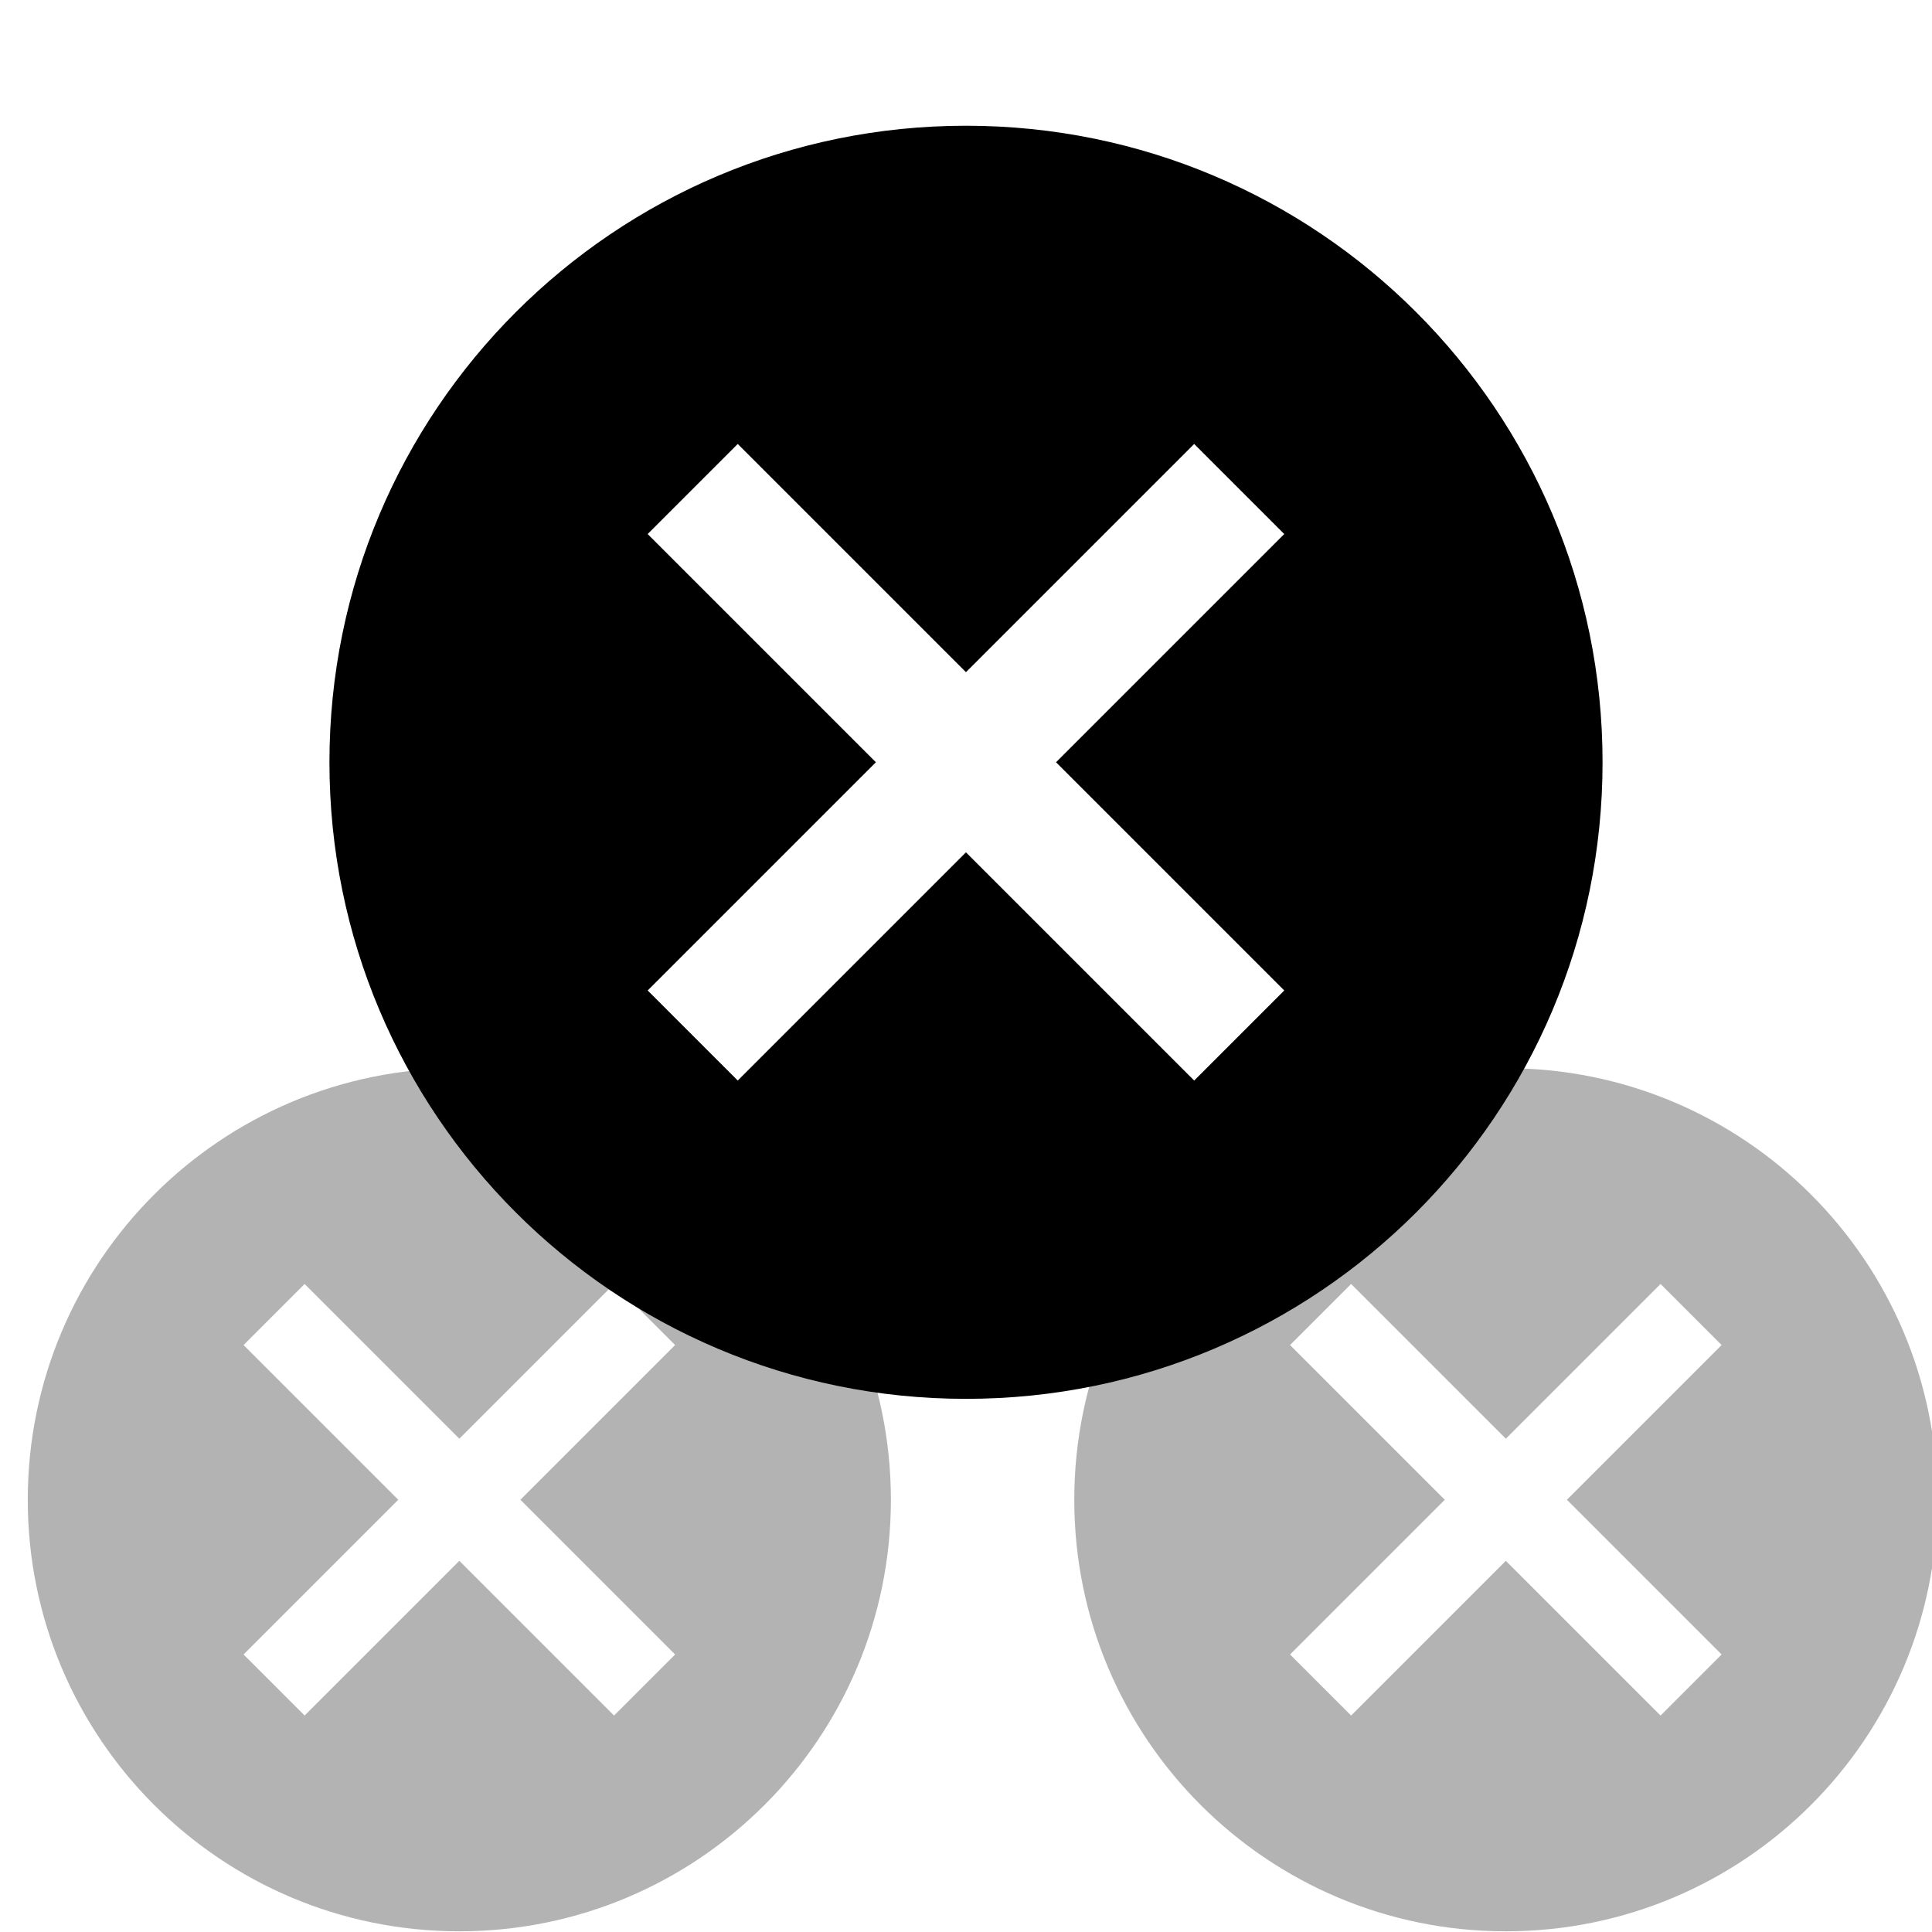 <?xml version="1.0" encoding="UTF-8" standalone="no"?>
<svg
   xmlns:dc="http://purl.org/dc/elements/1.1/"
   xmlns:cc="http://creativecommons.org/ns#"
   xmlns:rdf="http://www.w3.org/1999/02/22-rdf-syntax-ns#"
   xmlns:svg="http://www.w3.org/2000/svg"
   xmlns="http://www.w3.org/2000/svg"
   xmlns:sodipodi="http://sodipodi.sourceforge.net/DTD/sodipodi-0.dtd"
   xmlns:inkscape="http://www.inkscape.org/namespaces/inkscape"
   width="48"
   height="48"
   viewBox="0 0 48 48"
   version="1.1"
   id="svg835"
   sodipodi:docname="alle schließen_v.svg"
   inkscape:version="0.92+devel (4eade15e6d, 2018-11-22, custom)">
  <defs
     id="defs839" />
  <sodipodi:namedview
     pagecolor="#ffffff"
     bordercolor="#666666"
     inkscape:document-rotation="0"
     borderopacity="1"
     objecttolerance="10"
     gridtolerance="10"
     guidetolerance="10"
     inkscape:pageopacity="0"
     inkscape:pageshadow="2"
     inkscape:window-width="1600"
     inkscape:window-height="1145"
     id="namedview837"
     showgrid="false"
     inkscape:zoom="7.8356054"
     inkscape:cx="46.788679"
     inkscape:cy="32.413869"
     inkscape:window-x="0"
     inkscape:window-y="27"
     inkscape:window-maximized="1"
     inkscape:current-layer="svg835" />
  <g
     id="g872"
     style="opacity:0.3">
    <path
       inkscape:connector-curvature="0"
       d="m 11.412,26.539 c -5.924,0 -10.722,4.798 -10.722,10.722 0,5.924 4.798,10.722 10.722,10.722 5.924,0 10.722,-4.798 10.722,-10.722 0,-5.924 -4.798,-10.722 -10.722,-10.722 z M 16.773,41.105 15.256,42.622 11.412,38.778 7.568,42.622 6.051,41.105 9.895,37.261 6.051,33.417 7.568,31.9 l 3.844,3.844 3.844,-3.844 1.517,1.517 -3.844,3.844 z"
       id="path860"
       style="stroke-width:0.536" />
    <path
       style="stroke-width:0.536"
       id="path868"
       d="m 37.412,26.539 c -5.924,0 -10.722,4.798 -10.722,10.722 0,5.924 4.798,10.722 10.722,10.722 5.924,0 10.722,-4.798 10.722,-10.722 0,-5.924 -4.798,-10.722 -10.722,-10.722 z m 5.361,14.566 -1.517,1.517 -3.844,-3.844 -3.844,3.844 -1.517,-1.517 3.844,-3.844 -3.844,-3.844 1.517,-1.517 3.844,3.844 3.844,-3.844 1.517,1.517 -3.844,3.844 z"
       inkscape:connector-curvature="0" />
  </g>
  <path
     inkscape:connector-curvature="0"
     d="m 24,3.124 c -8.738,0 -15.815,7.077 -15.815,15.815 0,8.738 7.077,15.815 15.815,15.815 8.738,0 15.815,-7.077 15.815,-15.815 0,-8.738 -7.077,-15.815 -15.815,-15.815 z m 7.907,21.484 -2.238,2.238 -5.67,-5.67 -5.67,5.67 -2.238,-2.238 5.67,-5.67 -5.67,-5.67 2.238,-2.238 5.67,5.67 5.67,-5.67 2.238,2.238 -5.67,5.67 z"
     id="path833-2"
     style="stroke-width:0.791" />
</svg>
